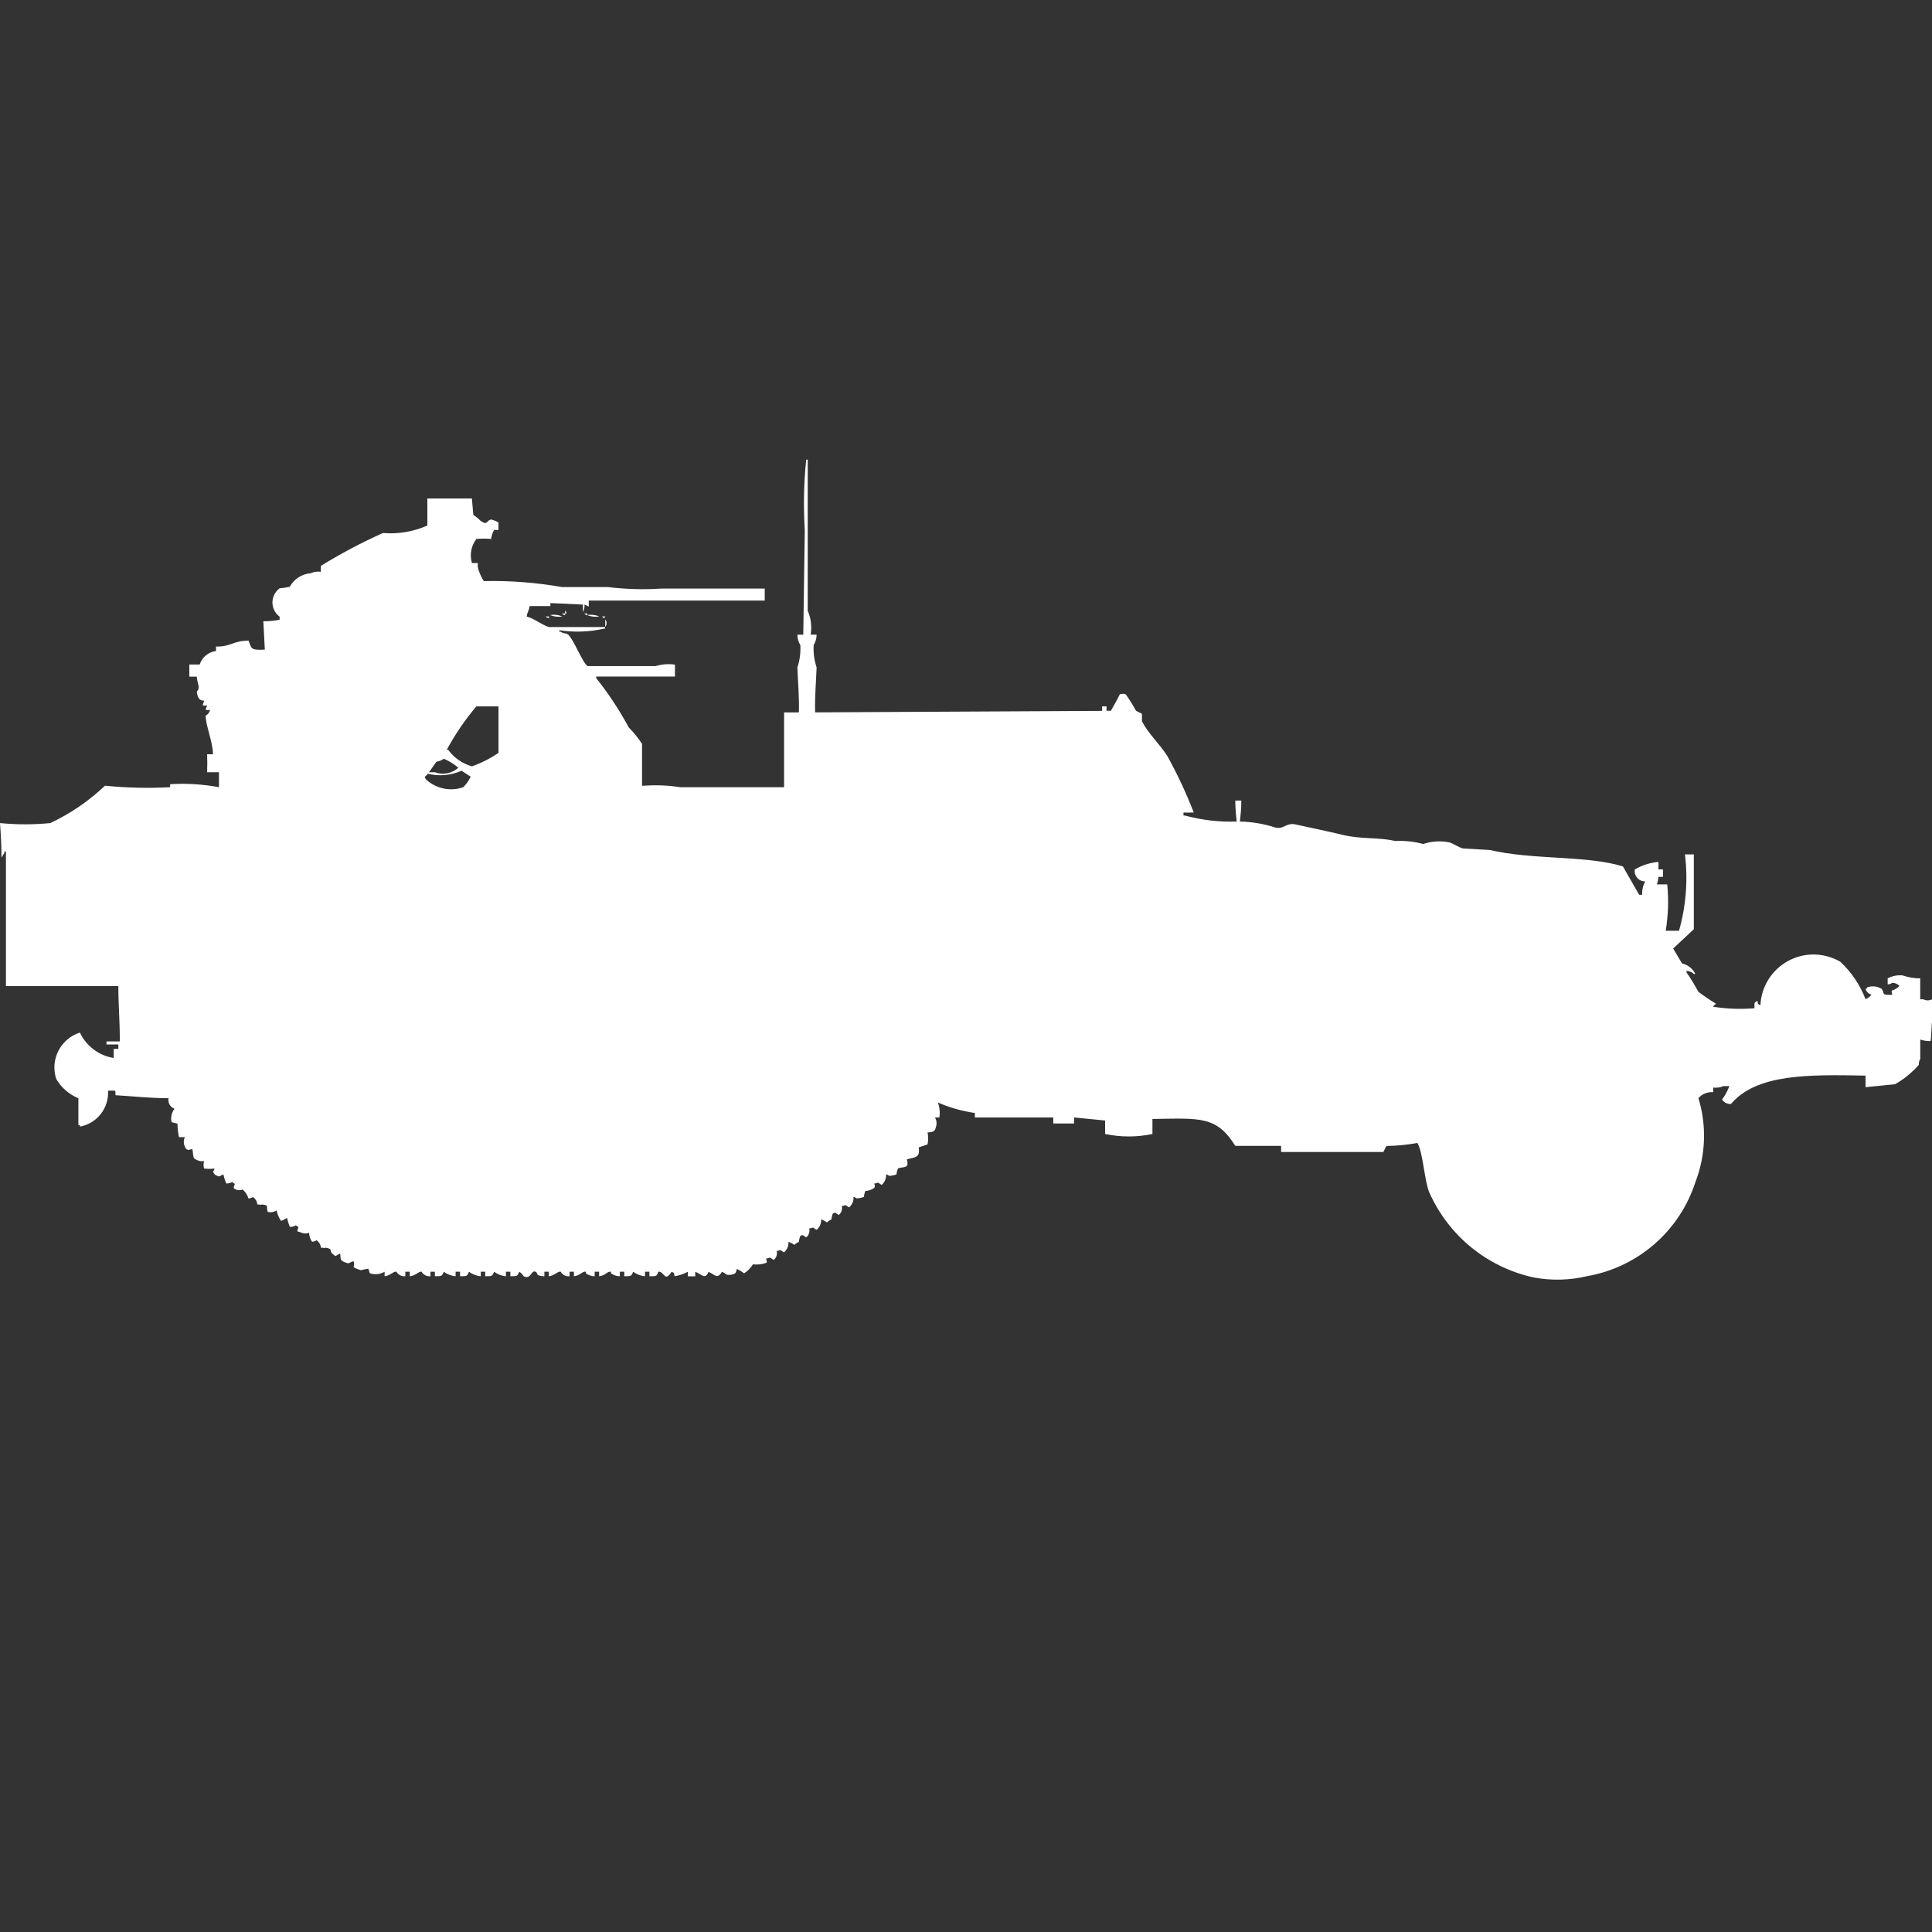 <?xml version="1.0" encoding="utf-8"?>
<!-- Generator: Adobe Illustrator 16.0.0, SVG Export Plug-In . SVG Version: 6.00 Build 0)  -->
<!DOCTYPE svg PUBLIC "-//W3C//DTD SVG 1.1//EN" "http://www.w3.org/Graphics/SVG/1.1/DTD/svg11.dtd">
<svg version="1.1" id="Layer_1" xmlns="http://www.w3.org/2000/svg" xmlns:xlink="http://www.w3.org/1999/xlink" x="0px" y="0px"
	 width="40px" height="40px" viewBox="0 0 40 40" enable-background="new 0 0 40 40" xml:space="preserve">
<rect x="0" y="0" width="40" height="40" fill="#333333" stroke="none"/>
<path id="us_halftrack_m16_ico" fill="#FFFFFF" d="M16.784,13.139h0.123c0,0.077-0.021,0.151-0.061,0.217
	c-0.009,0.157,0.012,0.314,0.061,0.464c-0.011,0.29-0.039,0.6-0.031,0.929l5.942-0.031v-0.093h0.092v0.091H23
	c0.061-0.109,0.128-0.222,0.184-0.341c0.04-0.014,0.083-0.014,0.123,0c0.078,0.109,0.149,0.223,0.213,0.341l0.123,0.062v0.155
	c0.121,0.244,0.377,0.485,0.521,0.712c0.21,0.379,0.395,0.772,0.551,1.177h-0.059c-0.042,0.007-0.061,0-0.153,0v0.063h0.031
	c0.35,0.095,0.711,0.137,1.072,0.124c-0.02-0.144-0.029-0.289-0.031-0.434H25.7c0,0.145-0.011,0.29-0.031,0.434
	c0.25,0.005,0.497,0.047,0.735,0.124c0.188,0.043,0.219-0.111,0.429-0.062c0.285,0.065,0.606,0.127,0.979,0.217
	s0.742,0.044,1.072,0.124c0.196-0.01,0.393,0.011,0.582,0.062c0.178-0.06,0.368-0.071,0.551-0.031c0.073,0.023,0.18,0.1,0.276,0.124
	l0.552,0.031c0.891,0.21,2.023,0.109,2.756,0.341l0.336,0.587H34c-0.006-0.096,0.016-0.192,0.061-0.278
	c-0.117,0.003-0.214-0.09-0.217-0.207c0-0.014,0.001-0.027,0.004-0.041c0.149-0.087,0.316-0.14,0.489-0.155v0.155h0.093v0.155
	h-0.096c-0.001,0.053-0.012,0.105-0.031,0.155h0.215c0.032,0.32,0.021,0.643-0.031,0.96h0.275c0.146-0.514,0.188-1.05,0.123-1.58
	h0.184v1.548l-0.428,0.4l0.184,0.31c0.12,0.026,0.222,0.106,0.275,0.217h-0.031c-0.039-0.041-0.095-0.063-0.152-0.062v0.03
	c0.09,0.128,0.172,0.262,0.245,0.4c0.118,0.089,0.24,0.172,0.366,0.248c-0.024,0.016-0.045,0.036-0.061,0.062
	c0.284,0.045,0.572,0.056,0.858,0.031c0-0.117-0.015-0.109,0.061-0.154c0.025,0.1-0.015,0.047,0.062,0.092
	c0.027-0.606,0.541-1.076,1.148-1.049c0.178,0.008,0.352,0.06,0.506,0.149c0.23,0.215,0.408,0.479,0.521,0.774
	c0.05-0.019,0.093-0.051,0.123-0.094c-0.062-0.015-0.108-0.063-0.123-0.123h0.03v-0.025c0.102-0.039,0.215-0.027,0.307,0.031
	c0.074,0.113-0.025,0.121,0.214,0.123c0-0.09-0.028-0.043,0-0.093c0.06-0.015,0.112-0.048,0.153-0.093
	c-0.04-0.042-0.096-0.064-0.153-0.063c-0.026,0.021-0.059,0.031-0.092,0.031v-0.124c0.094-0.05,0.2-0.071,0.306-0.062
	c0.119,0.041,0.243,0.062,0.368,0.062v0.433h0.062c0.057,0.03,0.126,0.03,0.184,0v0.466c-0.012,0.032-0.014,0.31-0.031,0.399
	c-0.072,0.003-0.145-0.008-0.214-0.031v0.4c-0.022,0.037-0.034,0.08-0.03,0.124c-0.141,0.159-0.307,0.295-0.49,0.4l-0.613,0.062
	v-0.24c-1.186-0.021-2.253-0.039-2.787,0.588c-0.073,0.004-0.143-0.031-0.184-0.092c0.064-0.086,0.115-0.18,0.152-0.279h-0.121
	c-0.066,0.029-0.141,0.04-0.214,0.031v0.095c-0.116-0.009-0.229,0.036-0.306,0.124c0.174,0.568,0.152,1.179-0.061,1.734
	c-0.327,1.014-1.188,1.765-2.236,1.95c-0.361,0.087-0.735,0.097-1.1,0.031c-0.967-0.206-1.775-0.862-2.176-1.765
	c-0.1-0.239-0.131-0.838-0.245-1.022c-0.212,0.038-0.427,0.06-0.643,0.062l-0.062,0.125h-2.117v-0.127h-0.949
	c-0.387-0.621-0.725-0.572-1.715-0.557v0.311c-0.323,0.068-0.657,0.068-0.98,0v-0.279l-0.643-0.063v0.125h-0.43v-0.125
	c-0.556,0-1.152,0-1.623,0v-0.093c-0.264-0.038-0.521-0.11-0.766-0.217c0.037,0.099,0.047,0.206,0.031,0.31h-0.092
	c0.029,0.047,0.04,0.102,0.031,0.155c-0.03,0.126-0.036,0.144-0.184,0.155c0.016,0.082,0.016,0.166,0,0.248l-0.184,0.062
	c0.038,0.224-0.09,0.2-0.245,0.248c0.06,0.206-0.08,0.142-0.184,0.187c-0.016,0.039-0.026,0.081-0.031,0.123
	c-0.049,0.02-0.101,0.029-0.153,0.031c-0.017-0.016-0.038-0.027-0.061-0.031c0.005,0.084-0.029,0.164-0.092,0.218
	c-0.073-0.036-0.053-0.063-0.123-0.031H18.1c0.012,0.07,0.028,0.034,0,0.093c-0.054,0.039-0.118,0.061-0.184,0.063
	c-0.016,0.039-0.026,0.081-0.031,0.124c-0.049,0.019-0.101,0.028-0.153,0.03c-0.017-0.016-0.038-0.027-0.061-0.03
	c0.006,0.083-0.028,0.163-0.092,0.217c-0.073-0.036-0.053-0.063-0.123-0.031h-0.029c0.019,0.069-0.005,0.142-0.061,0.187
	c-0.073-0.036-0.053-0.063-0.122-0.031c-0.017,0.039-0.027,0.082-0.031,0.124c-0.034,0.016-0.065,0.036-0.092,0.062
	c-0.037-0.027-0.078-0.049-0.121-0.064c0.006,0.083-0.028,0.164-0.092,0.217c-0.074-0.036-0.053-0.063-0.123-0.031h-0.032
	c0.019,0.068-0.005,0.143-0.061,0.187c-0.074-0.036-0.053-0.063-0.122-0.031c-0.016,0.04-0.026,0.081-0.031,0.124
	c-0.034,0.016-0.065,0.036-0.092,0.063c-0.038-0.027-0.079-0.048-0.122-0.063c0.005,0.083-0.029,0.164-0.092,0.217
	c-0.074-0.035-0.053-0.063-0.123-0.031h-0.03c0.019,0.069-0.005,0.143-0.061,0.187c-0.074-0.036-0.053-0.063-0.123-0.031h-0.031
	c0,0.091,0.03,0.043,0,0.093c-0.089,0.031-0.183,0.042-0.276,0.031c-0.046,0.075-0.109,0.139-0.184,0.186
	c-0.046-0.037-0.098-0.068-0.153-0.092c0,0.033-0.011,0.066-0.031,0.092c-0.047,0.026-0.1,0.037-0.153,0.031
	c-0.039,0-0.038-0.031-0.122-0.062c-0.094,0.165-0.154,0.051-0.276,0c-0.073,0.178-0.155,0.038-0.276,0v0.093h-0.152V26.33
	c-0.086,0.046-0.18,0.078-0.276,0.093c-0.025-0.1,0.015-0.047-0.061-0.093c-0.146,0.236-0.158-0.023-0.276,0
	c-0.034,0.107-0.052,0.089-0.184,0.093V26.33h-0.091v0.093c-0.089-0.007-0.174-0.04-0.245-0.093c-0.04,0.1-0.047,0.09-0.184,0.093
	V26.33h-0.092v0.093c-0.066,0-0.131-0.022-0.184-0.062V26.33c-0.073-0.016-0.117,0.082-0.245,0.093V26.33h-0.092v0.093
	c-0.066,0-0.131-0.022-0.184-0.062V26.33c-0.073-0.016-0.117,0.082-0.245,0.093V26.33h-0.091v0.093
	c-0.074,0.008-0.146-0.028-0.184-0.093c-0.056-0.018-0.129,0.084-0.245,0.093V26.33h-0.092v0.093
	c-0.205-0.009-0.117-0.062-0.184-0.093c-0.092-0.044-0.093,0.172-0.245,0.093c-0.022-0.038-0.054-0.069-0.092-0.093
	c-0.04,0.1-0.047,0.09-0.184,0.093V26.33h-0.091v0.093c-0.089-0.007-0.174-0.04-0.245-0.093c-0.04,0.1-0.047,0.09-0.184,0.093V26.33
	H9.954v0.093c-0.089-0.007-0.174-0.04-0.245-0.093c-0.04,0.1-0.047,0.09-0.184,0.093V26.33H9.433v0.093
	c-0.089-0.007-0.174-0.04-0.245-0.093c-0.04,0.1-0.047,0.09-0.184,0.093V26.33H8.913v0.093c-0.074,0.008-0.146-0.028-0.184-0.093
	c-0.056-0.014-0.129,0.086-0.245,0.093V26.33H8.392v0.093c-0.074,0.008-0.146-0.028-0.184-0.093
	c-0.056-0.018-0.129,0.084-0.245,0.093V26.33c-0.092,0.056-0.205,0.066-0.306,0.031l-0.031-0.094
	c-0.052,0.008-0.103,0.018-0.153,0.031c-0.054-0.014-0.105-0.035-0.153-0.063c0.016-0.039,0.016-0.084,0-0.123
	c-0.1,0.025-0.083,0.061-0.153,0.031c-0.142-0.043-0.109-0.086-0.123-0.187c-0.075,0.019-0.091,0.073-0.123,0.031
	c-0.138-0.089,0-0.128-0.184-0.155c-0.047,0.021,0,0-0.092,0c-0.006-0.063-0.04-0.119-0.092-0.155
	c-0.026,0.021-0.059,0.031-0.092,0.031c-0.039-0.054-0.06-0.118-0.061-0.185c-0.049,0.02-0.104,0.02-0.153,0l-0.092-0.031
	c0.011-0.092,0.061-0.064-0.031-0.124C6.087,25.394,6.043,25.404,6,25.4c-0.024-0.06-0.044-0.121-0.058-0.185
	c-0.038,0.026-0.079,0.048-0.123,0.062c-0.045-0.064-0.077-0.139-0.092-0.217c-0.055,0.035-0.121,0.047-0.184,0.031
	c-0.04-0.127,0.039-0.134-0.123-0.154c-0.047,0.021,0,0-0.092,0c-0.006-0.063-0.04-0.12-0.092-0.155
	c-0.026,0.02-0.059,0.03-0.092,0.03c-0.022-0.072-0.065-0.137-0.123-0.186c-0.062,0.029-0.135,0.017-0.184-0.031
	c0.011-0.091,0.061-0.063-0.031-0.123c-0.037,0.022-0.08,0.033-0.123,0.03c-0.025-0.061-0.044-0.123-0.058-0.187
	c-0.069,0.026-0.079,0.055-0.123,0.031C4.458,24.334,4.423,24.3,4.41,24.256c0.017-0.017,0.027-0.039,0.031-0.063
	c-0.071,0.009-0.143,0.009-0.214,0c-0.017-0.05-0.017-0.104,0-0.154c-0.077,0.012-0.155-0.012-0.214-0.063
	C3.99,23.898,4,23.869,3.982,23.791c-0.087,0.01-0.063,0.033-0.123,0c-0.058-0.069-0.07-0.166-0.031-0.248H3.706
	c-0.021-0.092-0.031-0.186-0.031-0.279l-0.123-0.031c-0.021-0.097,0.001-0.199,0.061-0.278c-0.089-0.031-0.142-0.124-0.123-0.218
	c-0.4,0-0.79-0.045-1.1-0.062c0-0.12,0.02-0.092-0.153-0.093c0.021,0.359-0.228,0.678-0.582,0.743v-0.029H1.623v-0.558
	c-0.193-0.079-0.354-0.22-0.459-0.4c-0.131-0.398,0.086-0.827,0.484-0.958c0.002-0.001,0.004-0.001,0.006-0.002
	c0.132,0.28,0.394,0.478,0.7,0.526v-0.188H2.45v-0.092H2.205v-0.062h0.276c0-0.438-0.03-0.736-0.031-1.146H0.123v-2.787H0.092v0.031
	c-0.021,0.024-0.04,0.069-0.061,0.093c0-0.251-0.015-0.5-0.031-0.712c0.346,0.034,0.695,0.034,1.041,0
	c0.417-0.196,0.799-0.458,1.133-0.774c0.448,0.045,0.899,0.056,1.348,0.031v-0.062c0.338-0.021,0.678,0,1.011,0.062v-0.31H4.288
	c0.005-0.178,0.005-0.194,0-0.372H4.41c-0.01-0.289-0.148-0.576-0.153-0.8c0.049-0.024,0.083-0.07,0.092-0.124
	c-0.029,0.015-0.063,0.015-0.092,0l0.031-0.093c-0.029,0.015-0.063,0.015-0.092,0l0.031-0.093c-0.088,0-0.132-0.035-0.153-0.186
	c0.082-0.085,0.015-0.139,0-0.31H3.92v-0.252h0.215c0.047-0.151,0.18-0.261,0.337-0.279v-0.092c0.335,0,0.333-0.119,0.674-0.124
	c0.065,0.172,0.041,0.2,0.337,0.187l-0.031-0.588c0.113,0.002,0.226-0.008,0.337-0.031v-0.063c-0.163-0.121-0.196-0.35-0.076-0.512
	c0.021-0.029,0.047-0.055,0.076-0.076C5.86,12.174,5.931,12.164,6,12.148c0.087-0.16,0.248-0.264,0.429-0.279
	c0.067-0.03,0.141-0.041,0.214-0.031v-0.122c0.413-0.255,0.843-0.483,1.286-0.681c0.314,0.027,0.63-0.026,0.919-0.155v-0.559H9.77
	l0.03,0.341c0.056,0.035,0.107,0.077,0.153,0.124c0.148,0.1,0.112-0.008,0.214-0.031c0.054,0.013,0.105,0.034,0.153,0.062v0.155
	h-0.09c-0.033,0.057-0.054,0.12-0.061,0.186c-0.102-0.008-0.204-0.008-0.306,0c-0.109,0.142-0.143,0.328-0.092,0.5h0.122
	c-0.008,0.063,0.003,0.128,0.031,0.186c0.024,0.065,0.055,0.128,0.092,0.187c0.543-0.012,1.087,0.03,1.623,0.124h0.95
	c0.365,0.044,0.733,0.055,1.1,0.031h2.144v0.248H12.19v0.124l-0.09-0.041c0.006,0.053-0.005,0.108-0.031,0.155v-0.155l-0.674-0.031
	v0.062h-0.43c-0.018,0.115-0.041,0.1-0.061,0.217c0.17,0.045,0.306,0.169,0.459,0.217h1.164v0.035H12.5
	c-0.302,0.067-0.613,0.078-0.919,0.031v0.031h0.031c0.042,0.041,0.1,0.021,0.153,0.062c0.106,0.089,0.3,0.588,0.4,0.65h1.409
	c0.129-0.04,0.266-0.05,0.4-0.031v0.247h-1.631v0.031c0.254,0.32,0.48,0.662,0.674,1.022c0.103,0.104,0.195,0.219,0.276,0.341v0.867
	h0.031c0.255-0.019,0.513-0.009,0.766,0.031h2.144v-1.549h0.306c0.009-0.317-0.02-0.645-0.031-0.929
	c0.049-0.149,0.07-0.307,0.061-0.464c-0.04-0.065-0.061-0.141-0.061-0.217h0.122c0.01-0.723,0.021-1.446,0.031-2.168
	c-0.03-0.485-0.021-0.971,0.03-1.455h0.031v3.127C16.79,12.799,16.811,12.971,16.784,13.139z M11.7,12.639
	c0.017,0.017,0.027,0.039,0.031,0.062H11.7v-0.057V12.639z M11.639,12.701H11.7v0.035c-0.023-0.002-0.045-0.014-0.061-0.031V12.701z
	 M12.098,12.701h0.061v0.035c-0.023-0.003-0.043-0.014-0.059-0.031L12.098,12.701z M11.398,12.732
	c0.083-0.012,0.167-0.001,0.245,0.031c-0.084,0.014-0.17,0.005-0.249-0.027L11.398,12.732z M12.164,12.732
	c0.083-0.012,0.167-0.001,0.245,0.031c-0.084,0.014-0.171,0.005-0.25-0.027L12.164,12.732z M11.306,12.763h0.061v0.031
	c-0.025,0-0.049-0.01-0.067-0.027L11.306,12.763z M12.47,12.763h0.062c-0.041,0.053-0.017,0.042-0.065,0.004L12.47,12.763z
	 M12.531,12.825c0.036,0.045,0.036,0.109,0,0.155v-0.151V12.825z M10.326,14.625H9.862c-0.235,0.278-0.44,0.58-0.613,0.9H9.28
	c0.121,0.166,0.293,0.285,0.49,0.341c0.195-0.068,0.38-0.162,0.551-0.279v-0.96L10.326,14.625z M9.188,15.709
	c-0.045,0.032-0.098,0.054-0.153,0.062l-0.153,0.217H9c0.168,0.063,0.357,0.027,0.49-0.093C9.399,15.818,9.297,15.755,9.188,15.709z
	 M9.556,15.957c-0.22,0.098-0.466,0.12-0.7,0.062c-0.015,0.025-0.036,0.046-0.061,0.062c0.003,0.023,0.014,0.045,0.031,0.062
	c0.208,0.188,0.501,0.248,0.766,0.155c0.063-0.063,0.114-0.137,0.153-0.217L9.556,15.957z"/>
</svg>
